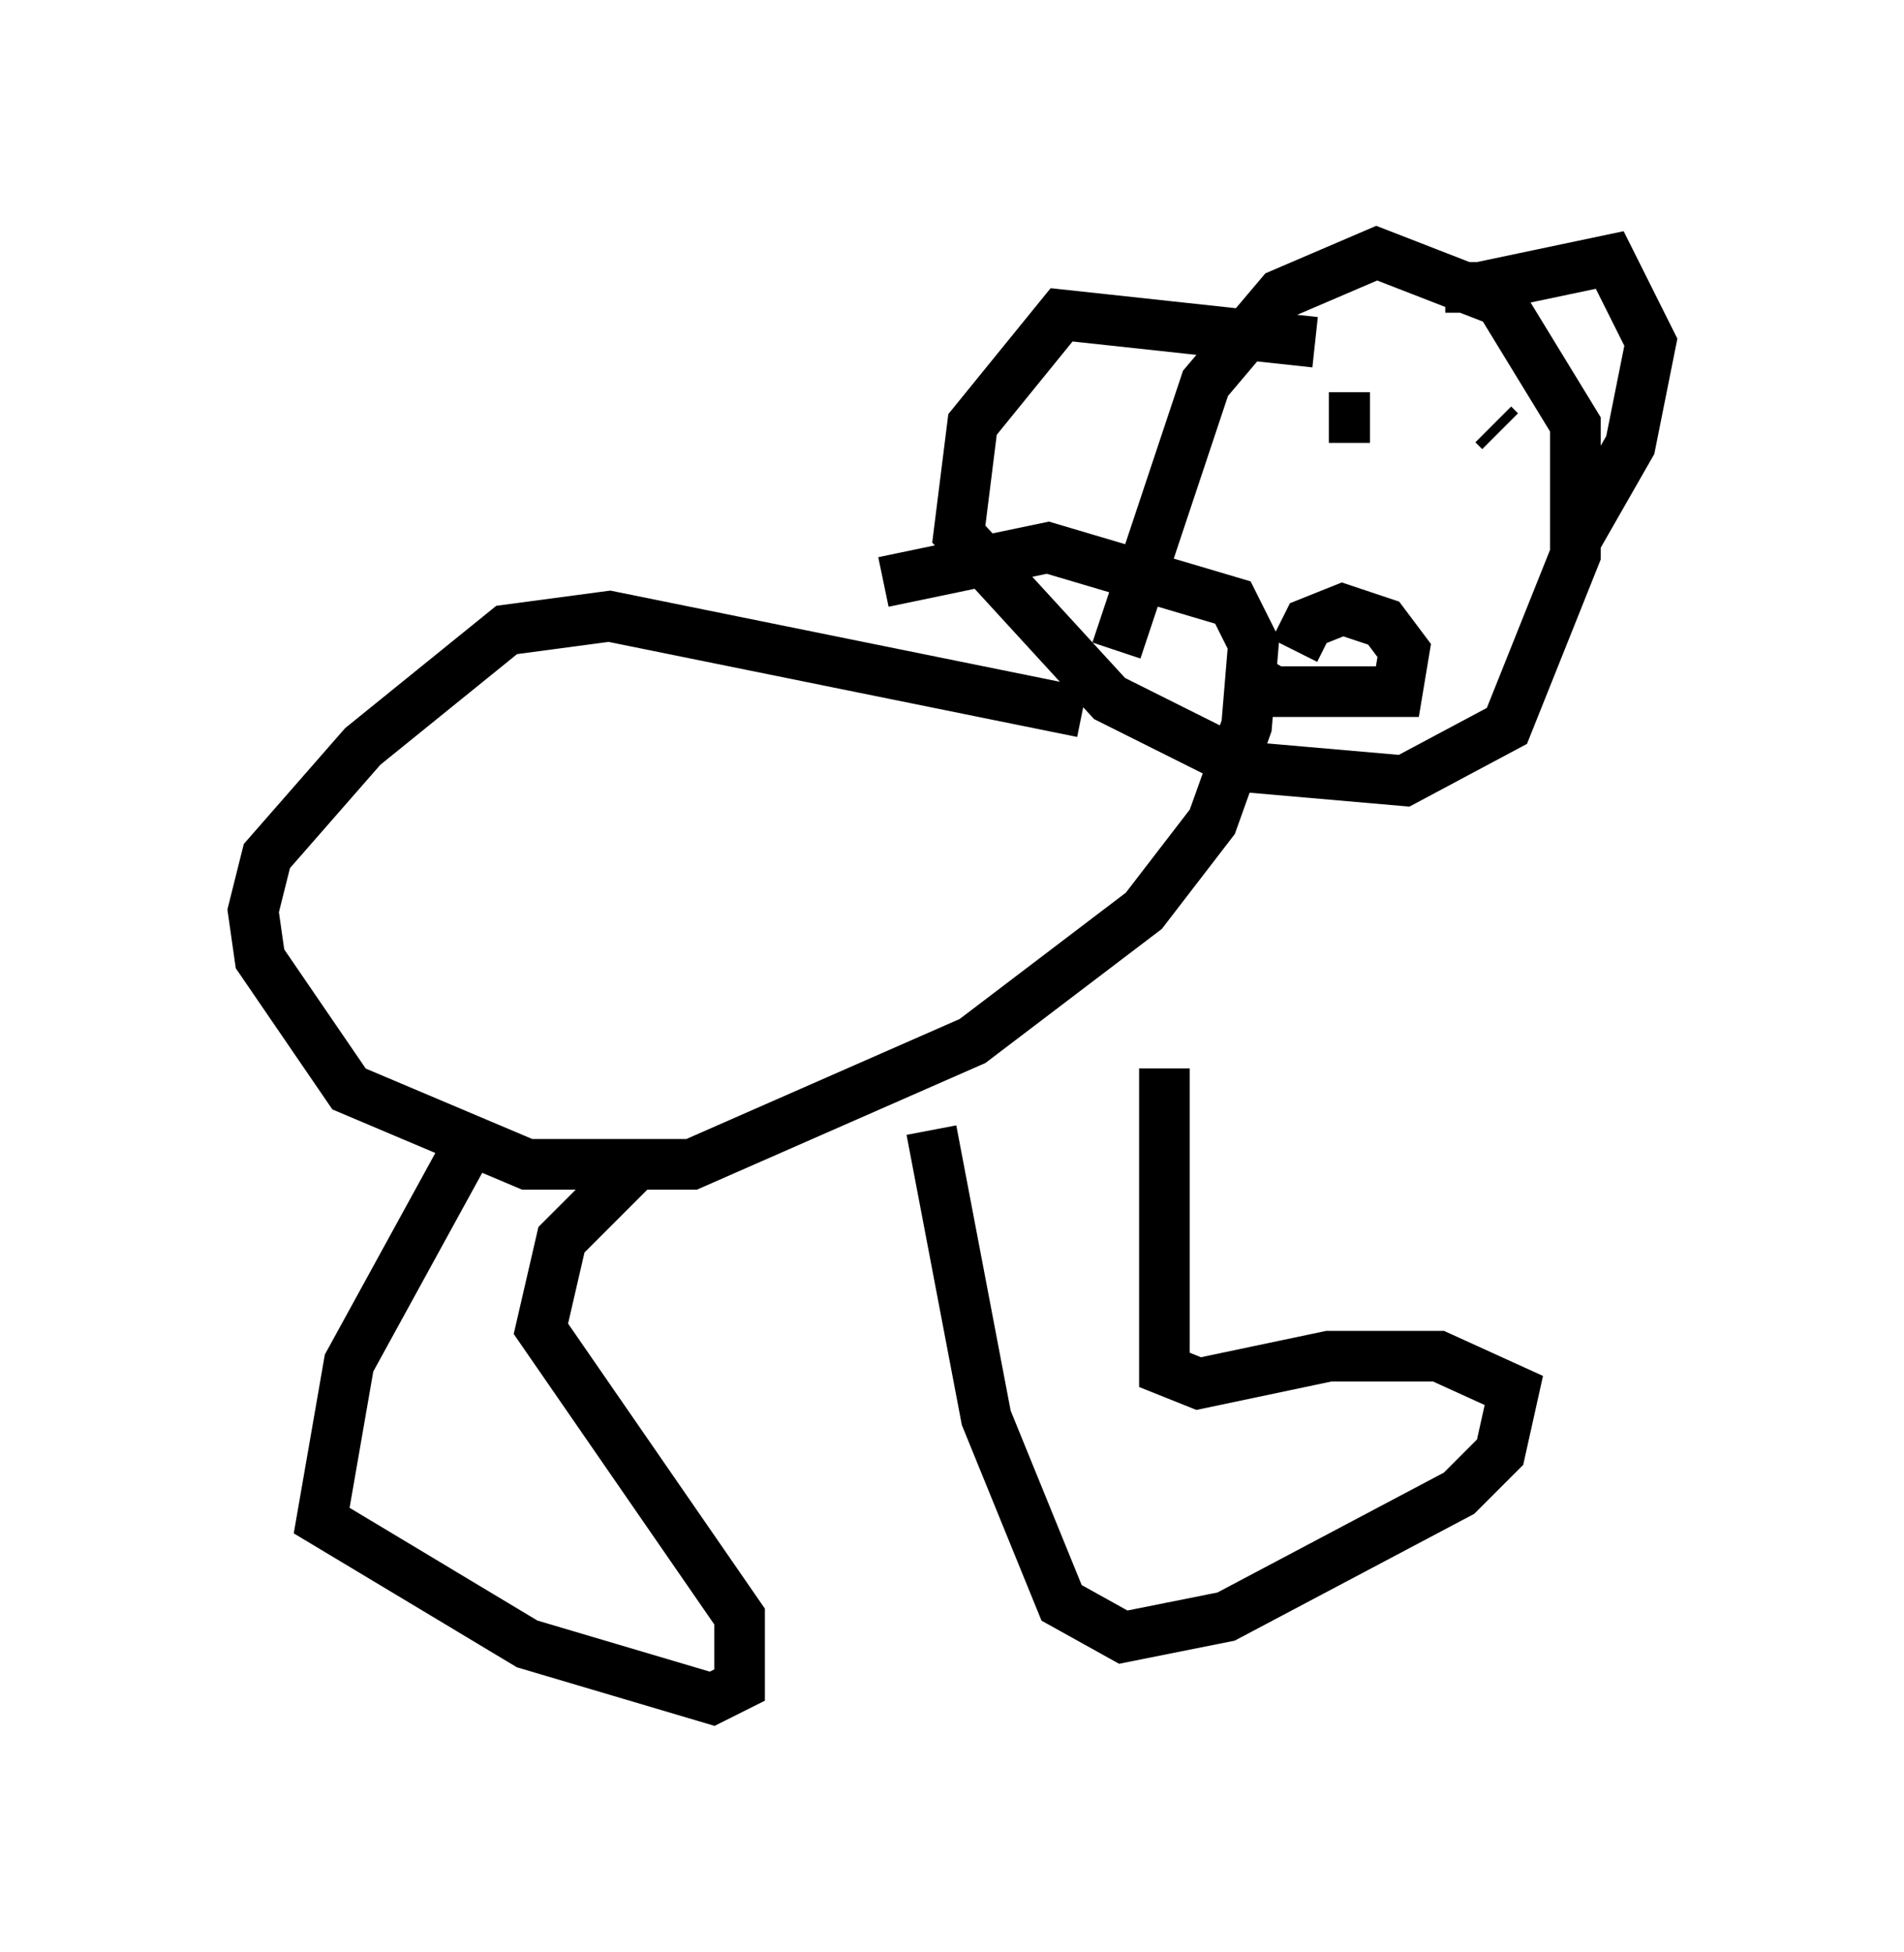 <?xml version="1.0" encoding="utf-8" ?>
<svg baseProfile="full" height="38.552" version="1.1" width="37.605" xmlns="http://www.w3.org/2000/svg" xmlns:ev="http://www.w3.org/2001/xml-events" xmlns:xlink="http://www.w3.org/1999/xlink"><defs /><rect fill="white" height="38.552" width="37.605" x="0" y="0" /><path d="M28.545, 5.135 m0.0, 0.541 l0.677, 0.0 2.571, -0.541 l0.812, 1.624 -0.406, 2.03 l-1.083, 1.894 m-5.142, -3.924 l-5.007, -0.541 -1.759, 2.165 l-0.271, 2.165 2.977, 3.248 l2.706, 1.353 3.112, 0.271 l2.03, -1.083 1.353, -3.383 l0.0, -2.571 -1.488, -2.436 l-2.436, -0.947 -1.894, 0.812 l-1.488, 1.759 -1.759, 5.277 m2.436, 0.406 l0.677, 0.406 2.436, 0.0 l0.135, -0.812 -0.406, -0.541 l-0.812, -0.271 -0.677, 0.271 l-0.271, 0.541 m0.677, -4.601 l0.812, 0.0 m2.436, 0.135 l0.135, 0.135 m-8.254, 5.548 l-9.337, -1.894 -2.03, 0.271 l-2.842, 2.3 -1.894, 2.165 l-0.271, 1.083 0.135, 0.947 l1.759, 2.571 3.518, 1.488 l3.248, 0.0 5.548, -2.436 l3.383, -2.571 1.353, -1.759 l0.677, -1.894 0.135, -1.624 l-0.406, -0.812 -3.654, -1.083 l-3.248, 0.677 m-8.254, 11.231 l-2.3, 4.195 -0.541, 3.112 l4.059, 2.436 3.654, 1.083 l0.541, -0.271 0.0, -1.353 l-3.924, -5.683 0.406, -1.759 l1.624, -1.624 m5.683, -0.541 l1.083, 5.683 1.488, 3.654 l1.218, 0.677 2.03, -0.406 l4.601, -2.436 0.812, -0.812 l0.271, -1.218 -1.488, -0.677 l-2.165, 0.0 -2.571, 0.541 l-0.677, -0.271 0.0, -5.954 " fill="none" stroke="black" stroke-width="1" /></svg>